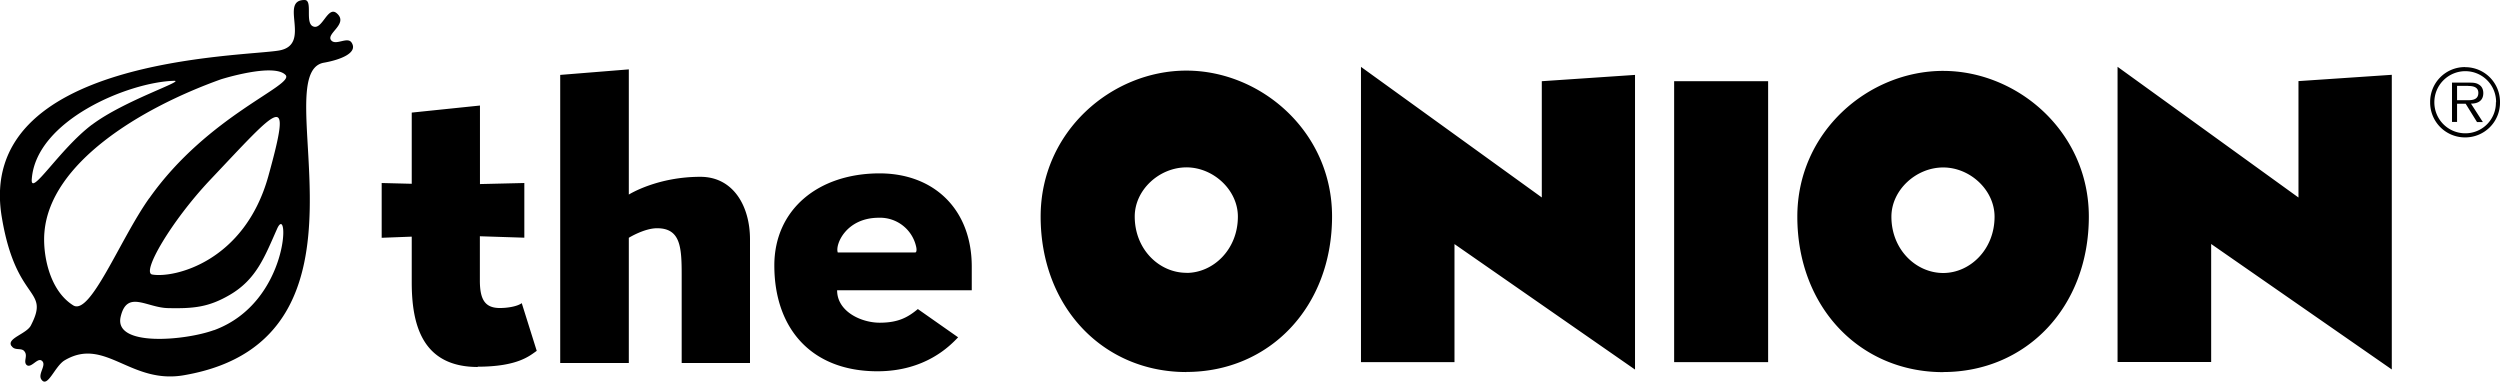 <svg xmlns="http://www.w3.org/2000/svg" width="262" height="40" aria-label="TheOnion logo" viewBox="0 0 262 40">
	<path fill-rule="evenodd" d="M203.64 7.43c7.77 0 15.27 6.35 15.27 15.27 0 9.5-6.58 16.29-15.27 16.29V39c-8.7 0-15.28-6.79-15.28-16.3 0-8.91 7.47-15.27 15.28-15.27zm-79.3-.03c7.77 0 15.26 6.36 15.26 15.28 0 9.5-6.57 16.3-15.27 16.3v.01c-8.7 0-15.27-6.79-15.27-16.3 0-8.92 7.46-15.29 15.27-15.29zM92.18 18.17c5.68 0 9.66 3.75 9.66 9.77v2.48H87.73c0 2.24 2.54 3.4 4.46 3.4 1.96 0 2.96-.57 4-1.43l4.22 2.96c-.84.88-3.41 3.56-8.45 3.56-6.97 0-10.81-4.53-10.81-11.09 0-5.85 4.59-9.65 11.04-9.65zM221.92 7l18.96 13.7V8.5l9.78-.66v30.88l-18.93-13.15v12.37h-9.81V7zm-79.3 0l18.97 13.7-.01-.02V8.51l9.77-.66v30.88l-18.92-13.15v12.37h-9.8V7zM50.3 11.07v8.22l4.65-.11v5.73l-4.66-.15v4.65c0 2.1.62 2.87 2.11 2.87.77 0 1.81-.16 2.28-.51l1.57 5c-.73.5-1.96 1.66-6.2 1.66l.03.03c-5.85 0-6.93-4.46-6.93-8.88V24.8l-3.15.12v-5.74l3.15.08V11.8l7.15-.74zm15.6-3.8v13.12c.15-.09 3.04-1.86 7.5-1.86 3.47 0 5.2 3.1 5.2 6.55v12.96h-7.16V28.8c0-2.92-.13-4.88-2.58-4.88-1.34 0-2.96 1-2.96 1v13.12h-7.19V7.85l7.2-.58zm119.4 1.24v29.44h-9.85V8.51h9.85zm18.35 9.04c-2.85 0-5.43 2.37-5.43 5.16 0 3.45 2.58 5.9 5.43 5.9 2.8 0 5.38-2.45 5.38-5.9 0-2.8-2.57-5.16-5.38-5.16zm-79.3-.01c-2.86 0-5.43 2.36-5.43 5.15 0 3.45 2.57 5.9 5.42 5.9v.01c2.8 0 5.39-2.44 5.39-5.9 0-2.8-2.58-5.16-5.39-5.16zM92.1 22.82c-3.45 0-4.6 2.84-4.3 3.64h8.1c.2 0 .16-.4.12-.57a3.87 3.87 0 0 0-3.92-3.07zM65.9 20.4v.02-.02zM258.36 7.04a3.64 3.64 0 0 1 3.64 3.69 3.64 3.64 0 0 1-3.65 3.67 3.65 3.65 0 0 1-3.67-3.69v.02a3.64 3.64 0 0 1 3.67-3.7zm0 .42a3.25 3.25 0 0 0-3.24 3.25 3.24 3.24 0 0 0 3.22 3.26 3.2 3.2 0 0 0 3.23-3.26l.02.02a3.22 3.22 0 0 0-3.23-3.27zm.42 1.2c.33 0 .7 0 1 .2.32.18.47.51.47.9 0 .81-.58 1.1-1.29 1.1l1.23 1.91.02.02h-.62l-1.19-1.92h-.9v1.91h-.53V8.66h1.8zm-.1.34h-1.18v1.5h.76c.57 0 1.47.1 1.47-.77 0-.62-.57-.72-1.04-.72zM15.95 28.77c2.3.4 9.67-1.33 12.17-10.3 2.56-9.24 1.26-7.39-6.16.45-4 4.26-7.16 9.64-6.01 9.85zm6.46 5.84c8.02-2.92 7.92-13.58 6.62-10.61-1.3 2.92-2.16 5.28-4.96 6.91-2.2 1.28-3.76 1.44-6.47 1.38-2.25-.05-4.3-1.95-4.96.93-.7 3.17 6.82 2.46 9.77 1.38v.01zm-6.76-13.84C21.8 12.05 30.97 8.93 29.92 7.85c-1.25-1.28-6.76.46-6.76.46-8.57 3.07-17.89 8.82-18.5 16-.2 2.1.4 6.05 3.01 7.69 1.8 1.13 4.91-6.93 7.97-11.23zm-6.01-7.7c3.4-2.56 9.97-4.66 8.56-4.6-4.76.15-14.42 4.14-14.87 10.3-.16 1.95 2.9-3.13 6.3-5.7zM1.2 36.26c-.55-.81 1.66-1.28 2.06-2.2 2-3.9-1.56-2.3-3.06-11.23C-2.7 5.96 25.5 5.96 29.26 5.29 32.72 4.67 29.2 0 31.92 0c.9 0 0 2.41.9 2.77.96.41 1.52-2.2 2.47-1.38 1.31 1.13-1.25 2.16-.55 2.87.5.51 1.7-.45 2.11.21.7 1.08-1.2 1.8-2.9 2.1-6.23 1.1 7.1 28.9-14.54 32.73-5.71 1.08-8.37-4.06-12.63-1.54-1.05.62-1.8 2.98-2.45 2-.4-.6.66-1.58 0-1.99-.45-.25-1.1.88-1.55.47-.35-.36.15-.93-.2-1.39-.3-.46-1-.05-1.35-.57l-.03-.03z"/>
</svg>

